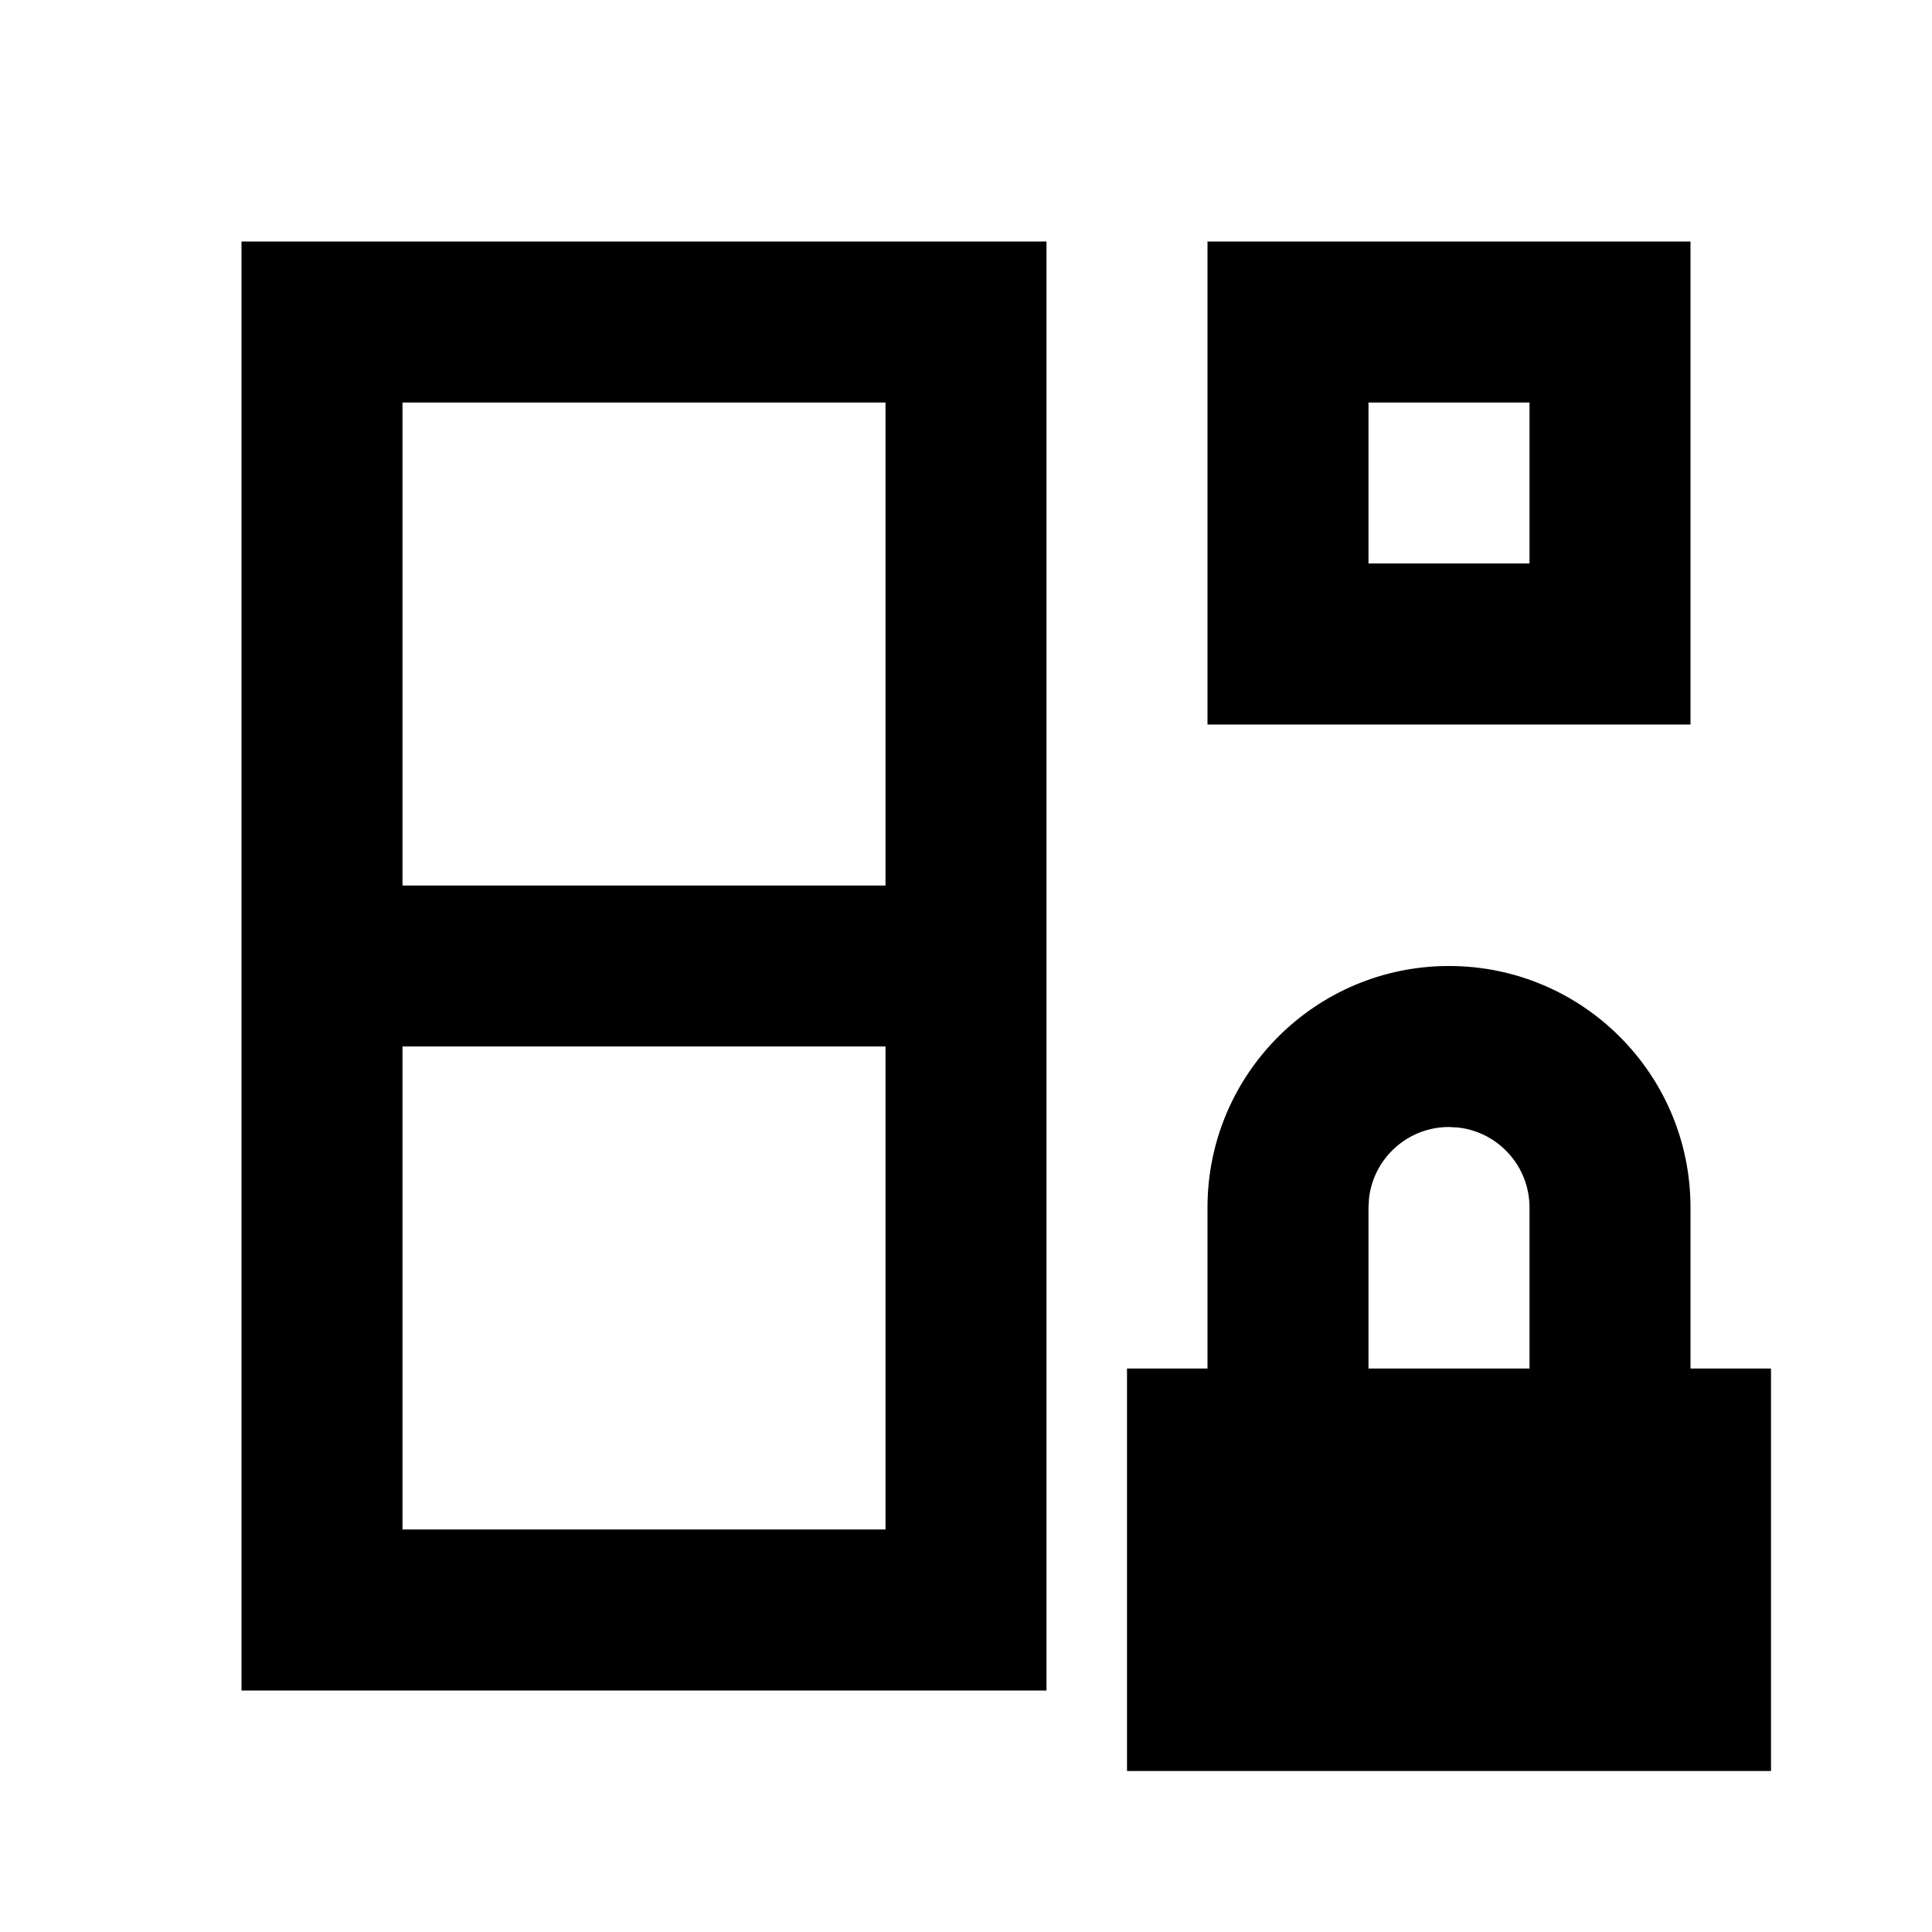 <svg xmlns="http://www.w3.org/2000/svg" width="3em" height="3em" viewBox="0 0 512 512"><path fill="currentColor" fill-rule="evenodd" d="M64 64h213.333v384H64zm42.667 341.333h128v-128h-128zm0-170.666h128v-128h-128zM320 192h128V64H320zm42.667-85.333h42.666v42.666h-42.666zM448 320c0-35.346-28.654-64-64-64s-64 28.654-64 64v42.667h-21.333v106.666h170.666V362.667H448zm-85.19-2.488c1.232-10.61 10.25-18.845 21.19-18.845l2.488.143c10.61 1.233 18.845 10.25 18.845 21.19v42.667h-42.666V320z" clip-rule="evenodd"/></svg>